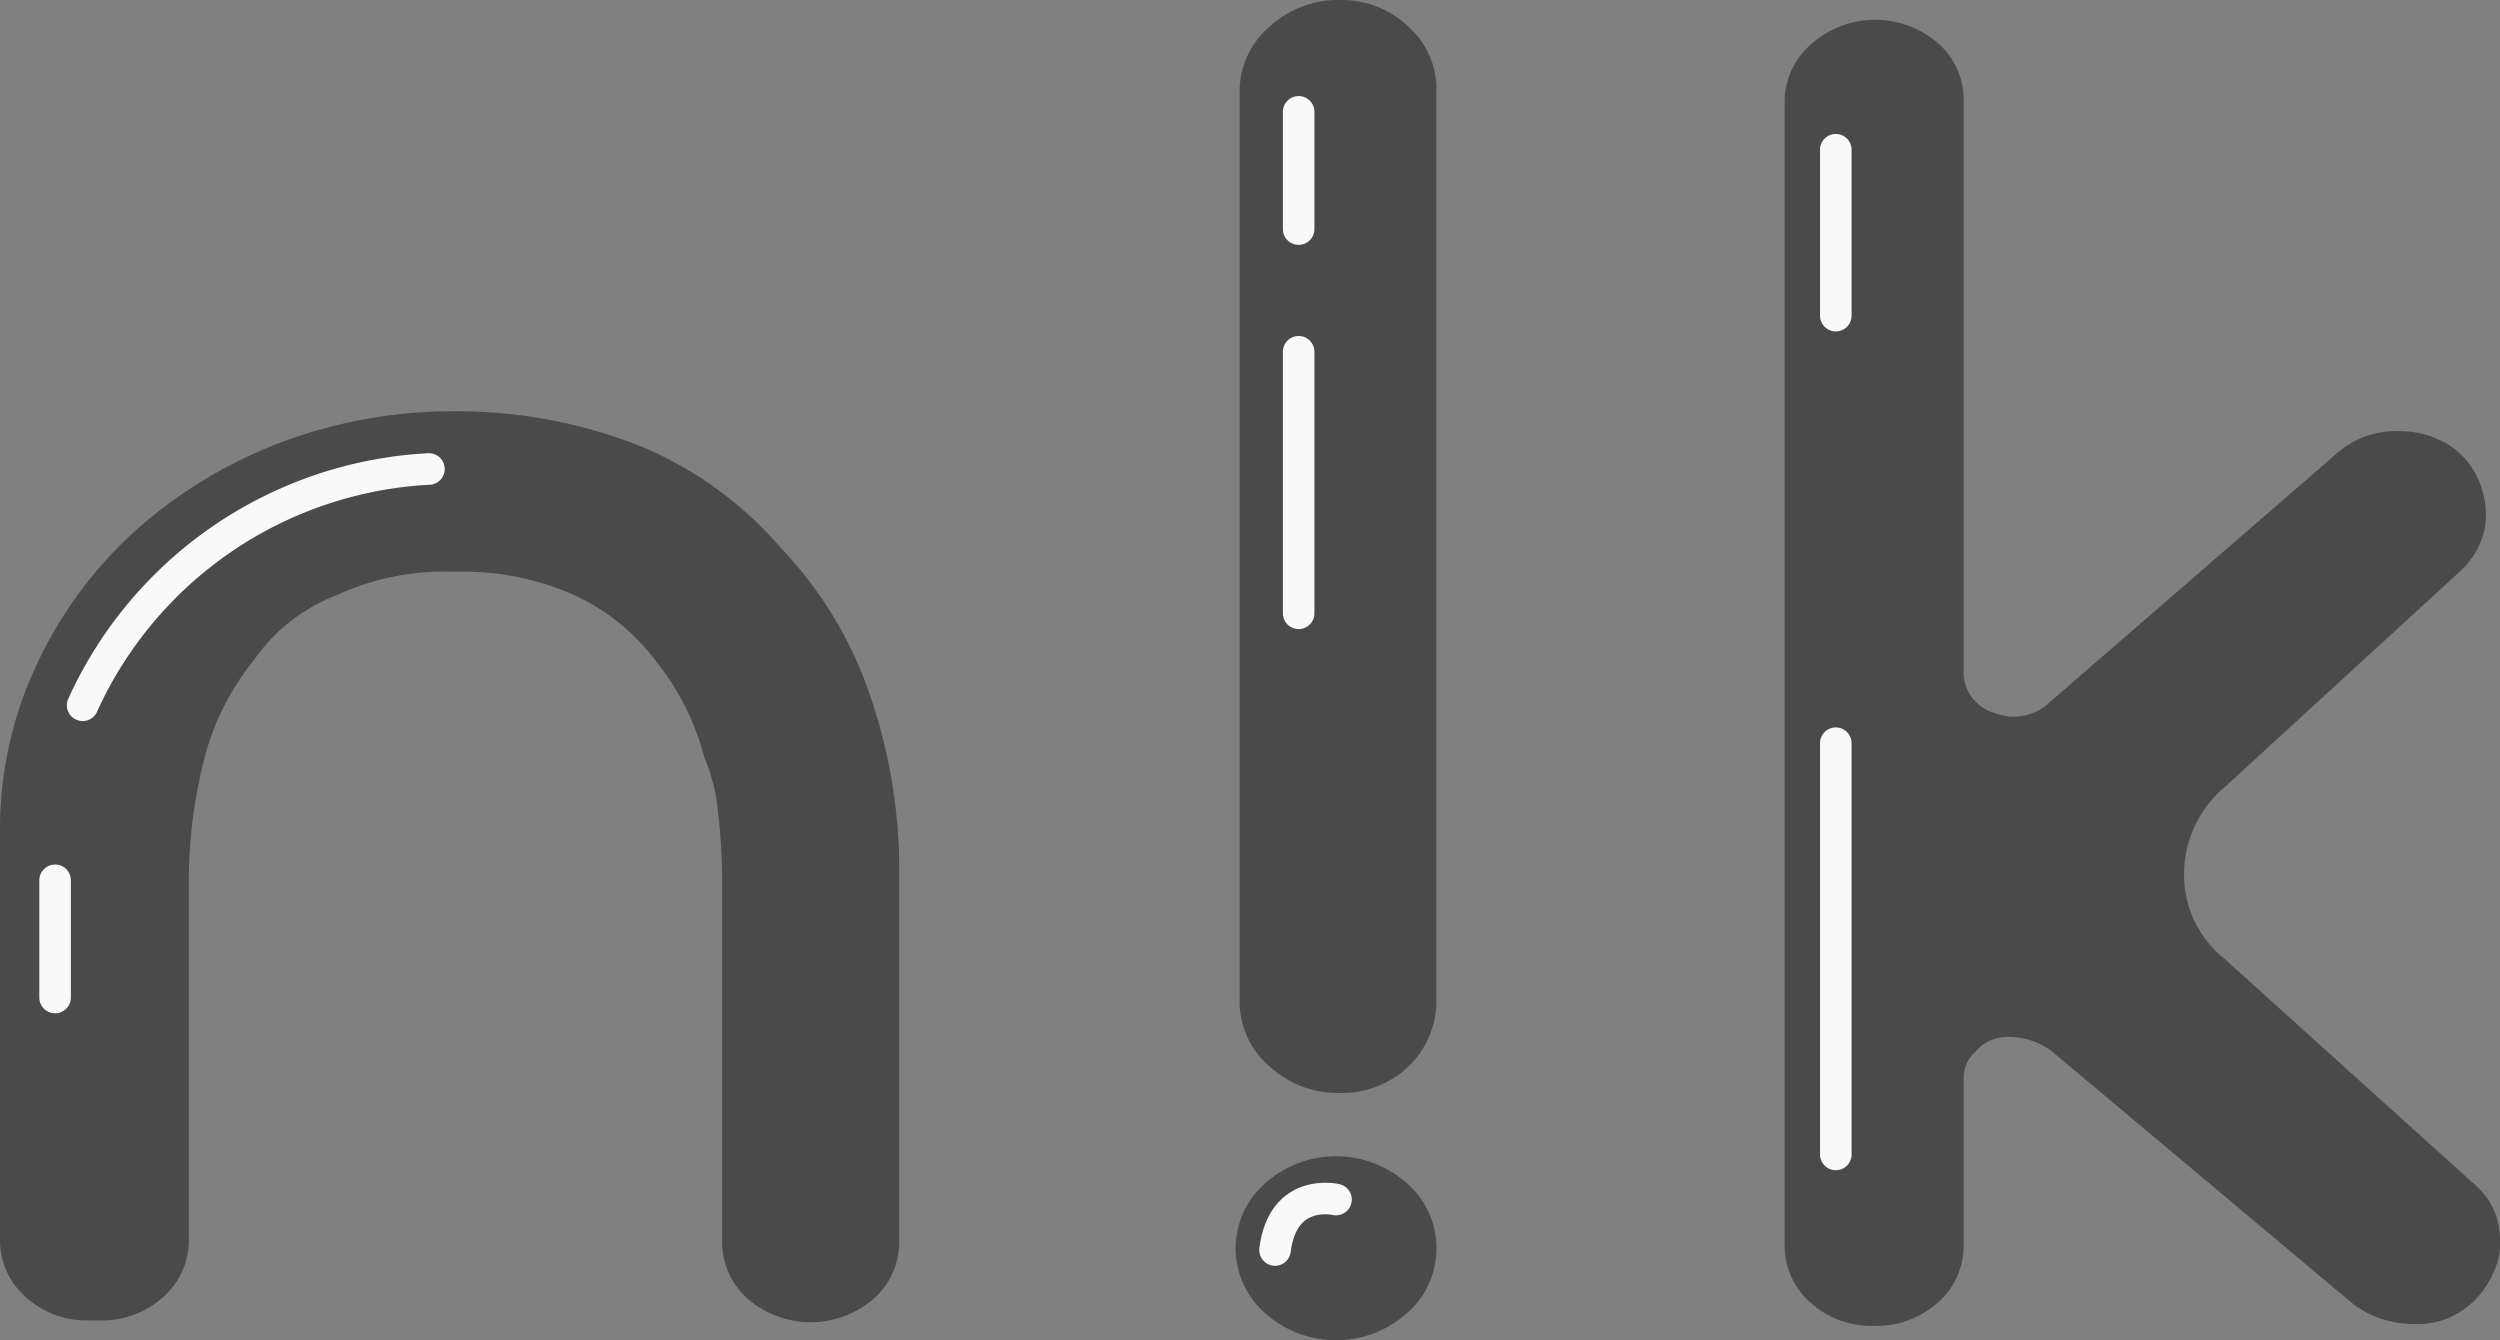 <svg xmlns="http://www.w3.org/2000/svg" viewBox="1789.75 4152 158.5 84.972"><rect x="1789.75" y="4152" width="158.5" height="84.972" fill="#808080" stroke="none"/><defs><style>.a{fill:#4a4a4a;}.b{fill:none;stroke:#f9f9f9;stroke-linecap:round;stroke-width:2px;}</style></defs><g transform="translate(1789.75 4152.1)"><path class="a" d="M28.942,22.7a31.528,31.528,0,0,1,11.851,2.287,23.848,23.848,0,0,1,8.732,6.4,25.236,25.236,0,0,1,5.614,9.263A33.863,33.863,0,0,1,57.01,51.977v23.33a4.8,4.8,0,0,1-1.622,3.66,6.1,6.1,0,0,1-7.984,0,4.8,4.8,0,0,1-1.622-3.66V52.091a38.4,38.4,0,0,0-.249-3.888,11.446,11.446,0,0,0-.873-3.545,16.371,16.371,0,0,0-3.119-6.176,13.472,13.472,0,0,0-5.115-4.117,17.17,17.17,0,0,0-7.61-1.487,16.257,16.257,0,0,0-7.485,1.487,11.322,11.322,0,0,0-5.239,4.117,16.371,16.371,0,0,0-3.119,6.176,31.2,31.2,0,0,0-1,7.434h0v23.1a4.8,4.8,0,0,1-1.622,3.66,5.729,5.729,0,0,1-3.992,1.487H5.614a5.729,5.729,0,0,1-3.992-1.487A4.8,4.8,0,0,1,0,75.192V49.232A24.377,24.377,0,0,1,2.245,38.939a26.6,26.6,0,0,1,6.113-8.463,29.69,29.69,0,0,1,9.231-5.718A31.088,31.088,0,0,1,28.942,22.7Z" transform="translate(0 3.275)"/><path class="a" d="M75.524,79.039a5.392,5.392,0,0,1-1.871,4.117,6.736,6.736,0,0,1-8.982,0,5.465,5.465,0,0,1,0-8.234,6.736,6.736,0,0,1,8.982,0A5.392,5.392,0,0,1,75.524,79.039Zm0-15.668a5.727,5.727,0,0,1-1.746,4.117A6.117,6.117,0,0,1,69.412,69.2a6.414,6.414,0,0,1-4.491-1.715,5.392,5.392,0,0,1-1.871-4.117V5.732a5.392,5.392,0,0,1,1.871-4.117A6.414,6.414,0,0,1,69.412-.1a6.117,6.117,0,0,1,4.366,1.715,5.272,5.272,0,0,1,1.746,4.117Z" transform="translate(15.542)"/><path class="a" d="M118.519,60.469l15.968,14.41a4.388,4.388,0,0,1,1.5,2.745,4.5,4.5,0,0,1-.374,2.859,5.575,5.575,0,0,1-1.871,2.287,5.1,5.1,0,0,1-3.243.915,6.356,6.356,0,0,1-3.742-1.258L107.666,66.415a4.532,4.532,0,0,0-3.119-.915,2.585,2.585,0,0,0-1.747.915,2.23,2.23,0,0,0-.748,1.715V78.652a4.8,4.8,0,0,1-1.622,3.66A5.825,5.825,0,0,1,96.314,83.8a5.728,5.728,0,0,1-3.992-1.487,4.8,4.8,0,0,1-1.622-3.66V6.261A4.8,4.8,0,0,1,92.322,2.6a6.094,6.094,0,0,1,8.109-.114,4.8,4.8,0,0,1,1.622,3.66V42.171a2.669,2.669,0,0,0,1.871,2.745,3.321,3.321,0,0,0,3.618-.686l18.213-15.782a5.643,5.643,0,0,1,3.867-1.372,5.917,5.917,0,0,1,3.243.915,4.936,4.936,0,0,1,1.871,2.287,5.533,5.533,0,0,1,.374,2.859,5.079,5.079,0,0,1-1.5,2.745L118.519,49.718a7.157,7.157,0,0,0-2.495,5.375A6.752,6.752,0,0,0,118.519,60.469Z" transform="translate(22.447 0.158)"/><path class="b" d="M26.156,25.9A25.565,25.565,0,0,0,4.2,40.881" transform="translate(1.039 3.734)"/><line class="b" y2="7.434" transform="translate(82.334 6.99)"/><line class="b" y2="7.434" transform="translate(3.493 55.709)"/><line class="b" y2="16.583" transform="translate(82.334 22.201)"/><line class="b" y2="10.521" transform="translate(116.39 9.392)"/><line class="b" y2="26.075" transform="translate(116.39 47.017)"/><path class="b" d="M68.667,66.408s-3.368-.8-3.867,3.2" transform="translate(16.037 9.543)"/></g></svg>
